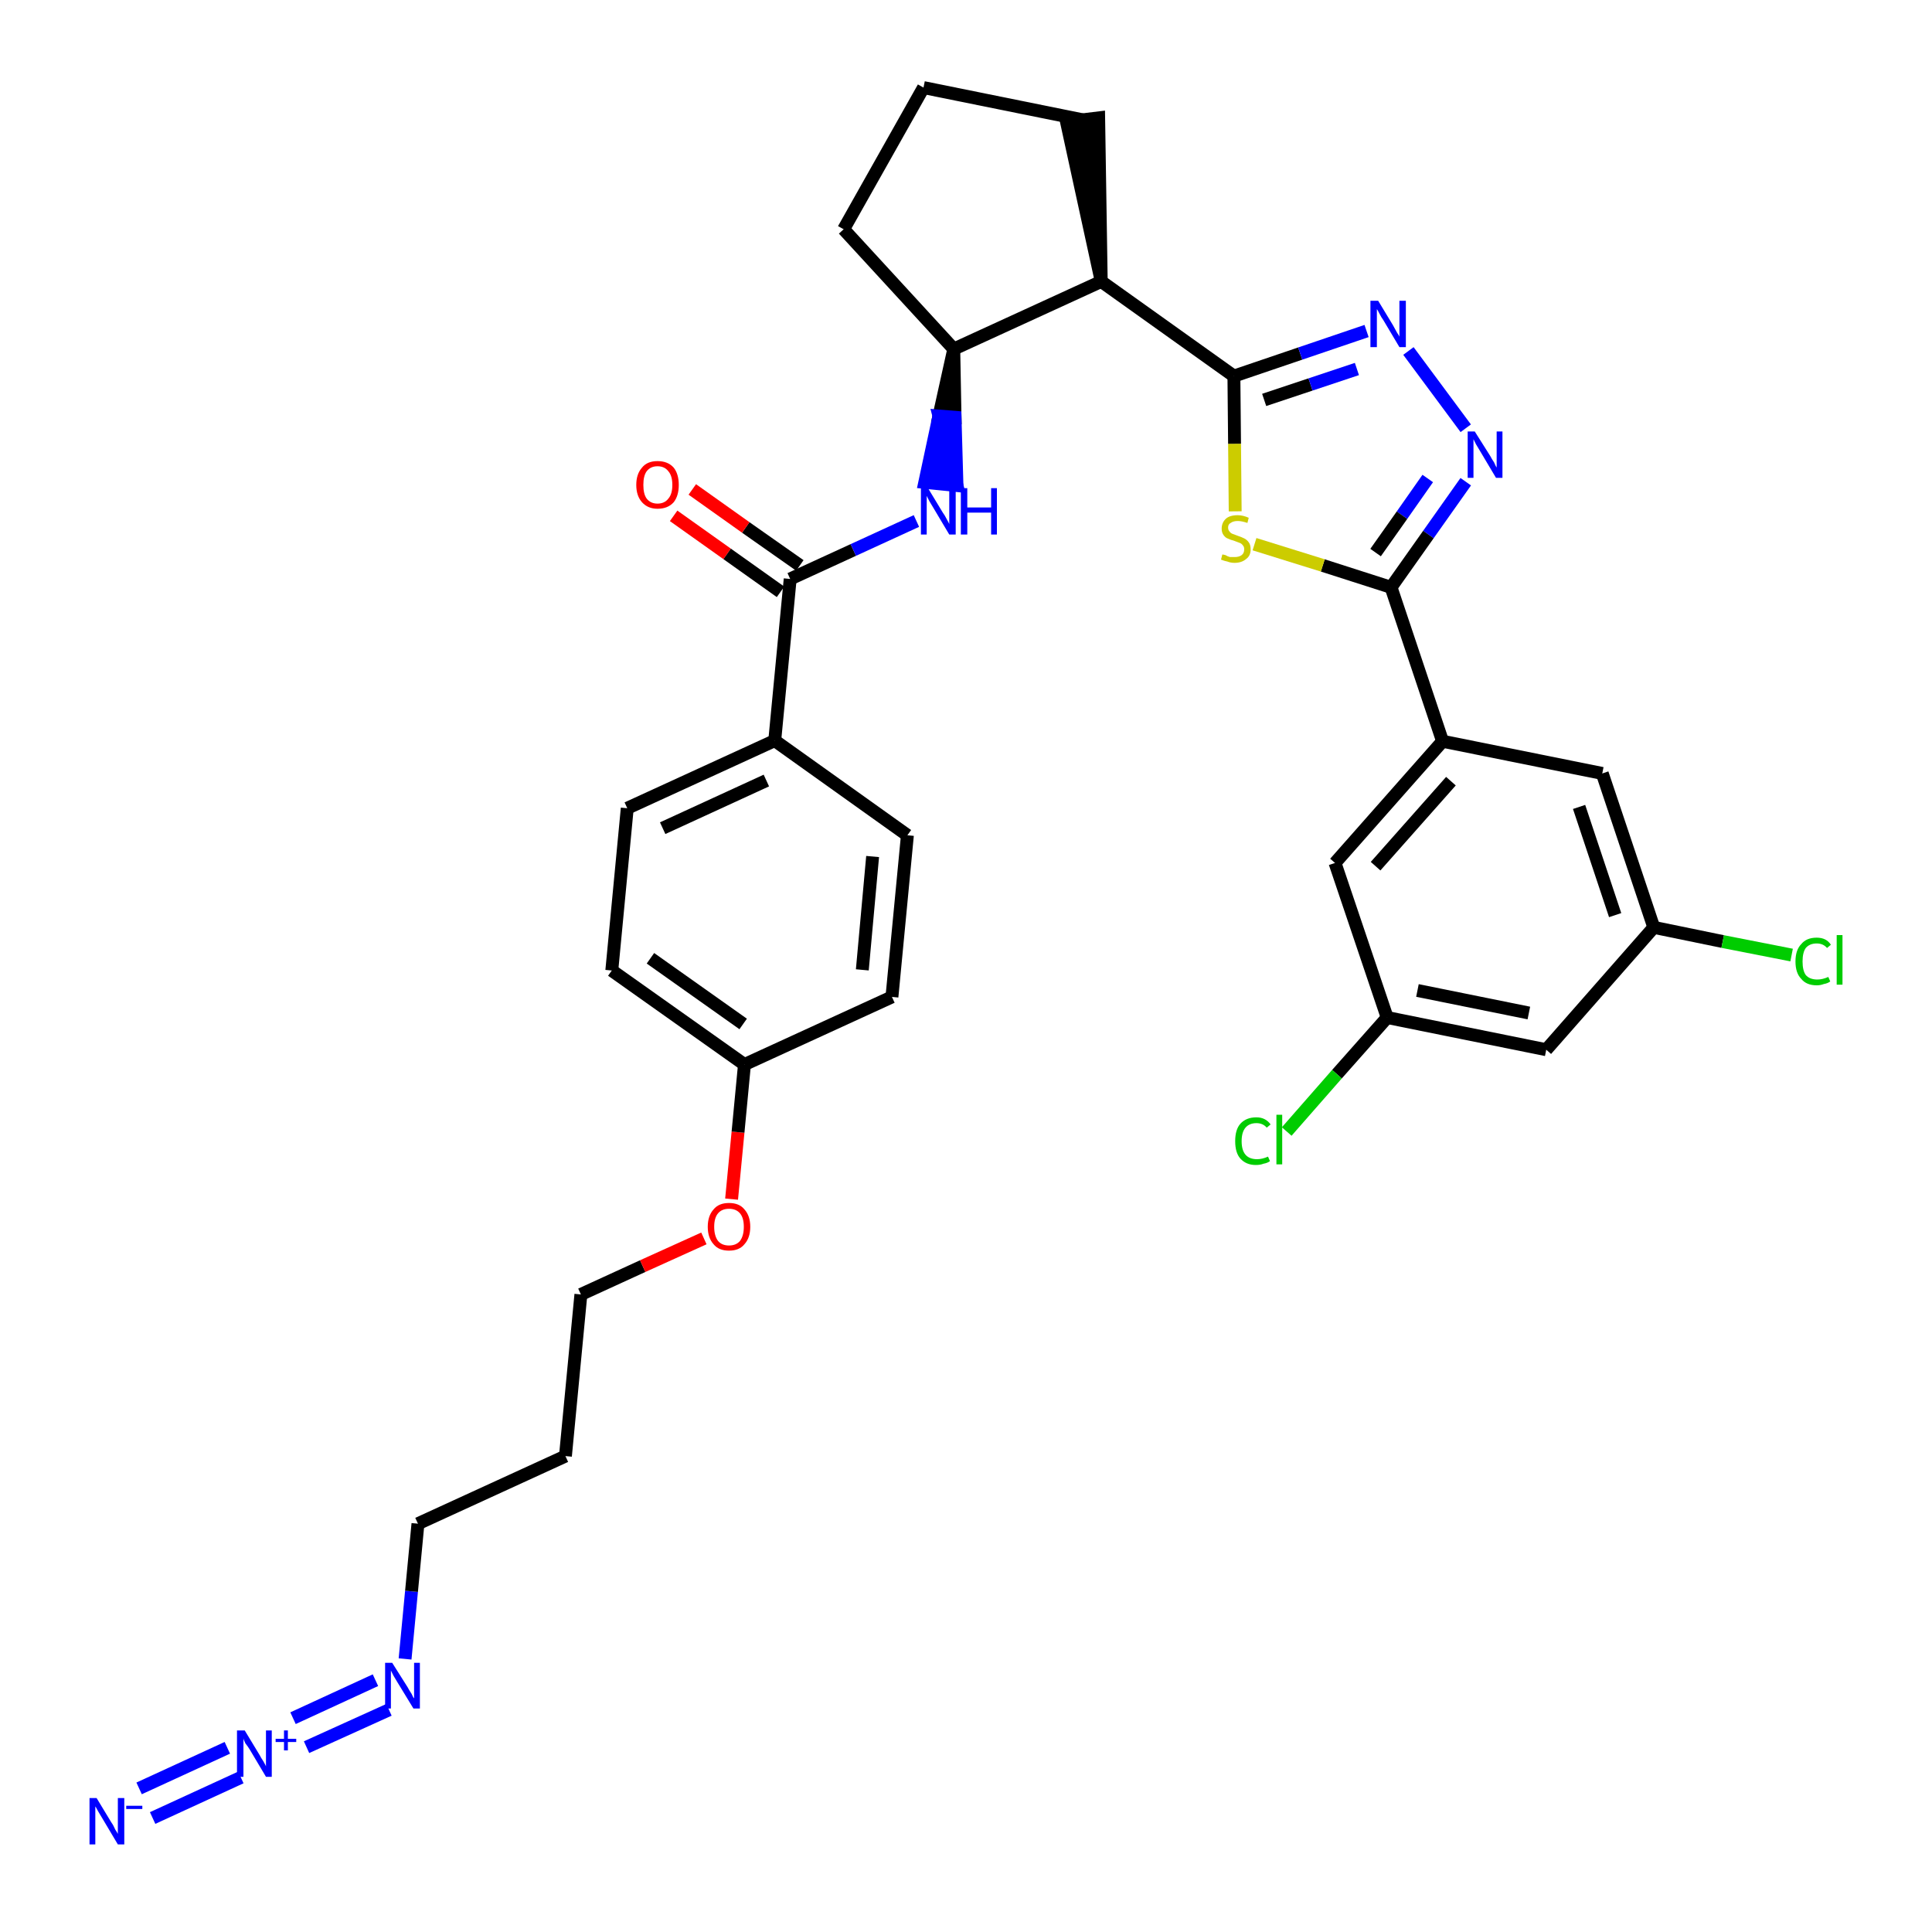 <?xml version='1.0' encoding='iso-8859-1'?>
<svg version='1.1' baseProfile='full'
              xmlns='http://www.w3.org/2000/svg'
                      xmlns:rdkit='http://www.rdkit.org/xml'
                      xmlns:xlink='http://www.w3.org/1999/xlink'
                  xml:space='preserve'
width='300px' height='300px' viewBox='0 0 300 300'>
<!-- END OF HEADER -->
<path class='bond-0 atom-0 atom-1' d='M 23.7,282.3 L 37.4,276.0' style='fill:none;fill-rule:evenodd;stroke:#0000FF;stroke-width:2.0px;stroke-linecap:butt;stroke-linejoin:miter;stroke-opacity:1' />
<path class='bond-0 atom-0 atom-1' d='M 21.6,277.7 L 35.3,271.4' style='fill:none;fill-rule:evenodd;stroke:#0000FF;stroke-width:2.0px;stroke-linecap:butt;stroke-linejoin:miter;stroke-opacity:1' />
<path class='bond-1 atom-1 atom-2' d='M 47.6,271.3 L 60.4,265.5' style='fill:none;fill-rule:evenodd;stroke:#0000FF;stroke-width:2.0px;stroke-linecap:butt;stroke-linejoin:miter;stroke-opacity:1' />
<path class='bond-1 atom-1 atom-2' d='M 45.5,266.8 L 58.3,260.9' style='fill:none;fill-rule:evenodd;stroke:#0000FF;stroke-width:2.0px;stroke-linecap:butt;stroke-linejoin:miter;stroke-opacity:1' />
<path class='bond-2 atom-2 atom-3' d='M 62.9,257.6 L 63.9,247.1' style='fill:none;fill-rule:evenodd;stroke:#0000FF;stroke-width:2.0px;stroke-linecap:butt;stroke-linejoin:miter;stroke-opacity:1' />
<path class='bond-2 atom-2 atom-3' d='M 63.9,247.1 L 64.9,236.6' style='fill:none;fill-rule:evenodd;stroke:#000000;stroke-width:2.0px;stroke-linecap:butt;stroke-linejoin:miter;stroke-opacity:1' />
<path class='bond-3 atom-3 atom-4' d='M 64.9,236.6 L 87.8,226.1' style='fill:none;fill-rule:evenodd;stroke:#000000;stroke-width:2.0px;stroke-linecap:butt;stroke-linejoin:miter;stroke-opacity:1' />
<path class='bond-4 atom-4 atom-5' d='M 87.8,226.1 L 90.2,201.0' style='fill:none;fill-rule:evenodd;stroke:#000000;stroke-width:2.0px;stroke-linecap:butt;stroke-linejoin:miter;stroke-opacity:1' />
<path class='bond-5 atom-5 atom-6' d='M 90.2,201.0 L 99.8,196.6' style='fill:none;fill-rule:evenodd;stroke:#000000;stroke-width:2.0px;stroke-linecap:butt;stroke-linejoin:miter;stroke-opacity:1' />
<path class='bond-5 atom-5 atom-6' d='M 99.8,196.6 L 109.3,192.3' style='fill:none;fill-rule:evenodd;stroke:#FF0000;stroke-width:2.0px;stroke-linecap:butt;stroke-linejoin:miter;stroke-opacity:1' />
<path class='bond-6 atom-6 atom-7' d='M 113.6,186.2 L 114.6,175.8' style='fill:none;fill-rule:evenodd;stroke:#FF0000;stroke-width:2.0px;stroke-linecap:butt;stroke-linejoin:miter;stroke-opacity:1' />
<path class='bond-6 atom-6 atom-7' d='M 114.6,175.8 L 115.6,165.3' style='fill:none;fill-rule:evenodd;stroke:#000000;stroke-width:2.0px;stroke-linecap:butt;stroke-linejoin:miter;stroke-opacity:1' />
<path class='bond-7 atom-7 atom-8' d='M 115.6,165.3 L 95.0,150.7' style='fill:none;fill-rule:evenodd;stroke:#000000;stroke-width:2.0px;stroke-linecap:butt;stroke-linejoin:miter;stroke-opacity:1' />
<path class='bond-7 atom-7 atom-8' d='M 115.4,159.0 L 101.0,148.8' style='fill:none;fill-rule:evenodd;stroke:#000000;stroke-width:2.0px;stroke-linecap:butt;stroke-linejoin:miter;stroke-opacity:1' />
<path class='bond-33 atom-33 atom-7' d='M 138.5,154.8 L 115.6,165.3' style='fill:none;fill-rule:evenodd;stroke:#000000;stroke-width:2.0px;stroke-linecap:butt;stroke-linejoin:miter;stroke-opacity:1' />
<path class='bond-8 atom-8 atom-9' d='M 95.0,150.7 L 97.4,125.5' style='fill:none;fill-rule:evenodd;stroke:#000000;stroke-width:2.0px;stroke-linecap:butt;stroke-linejoin:miter;stroke-opacity:1' />
<path class='bond-9 atom-9 atom-10' d='M 97.4,125.5 L 120.3,115.0' style='fill:none;fill-rule:evenodd;stroke:#000000;stroke-width:2.0px;stroke-linecap:butt;stroke-linejoin:miter;stroke-opacity:1' />
<path class='bond-9 atom-9 atom-10' d='M 102.9,128.6 L 119.0,121.2' style='fill:none;fill-rule:evenodd;stroke:#000000;stroke-width:2.0px;stroke-linecap:butt;stroke-linejoin:miter;stroke-opacity:1' />
<path class='bond-10 atom-10 atom-11' d='M 120.3,115.0 L 122.7,89.9' style='fill:none;fill-rule:evenodd;stroke:#000000;stroke-width:2.0px;stroke-linecap:butt;stroke-linejoin:miter;stroke-opacity:1' />
<path class='bond-31 atom-10 atom-32' d='M 120.3,115.0 L 140.9,129.7' style='fill:none;fill-rule:evenodd;stroke:#000000;stroke-width:2.0px;stroke-linecap:butt;stroke-linejoin:miter;stroke-opacity:1' />
<path class='bond-11 atom-11 atom-12' d='M 124.2,87.8 L 115.8,81.9' style='fill:none;fill-rule:evenodd;stroke:#000000;stroke-width:2.0px;stroke-linecap:butt;stroke-linejoin:miter;stroke-opacity:1' />
<path class='bond-11 atom-11 atom-12' d='M 115.8,81.9 L 107.5,76.0' style='fill:none;fill-rule:evenodd;stroke:#FF0000;stroke-width:2.0px;stroke-linecap:butt;stroke-linejoin:miter;stroke-opacity:1' />
<path class='bond-11 atom-11 atom-12' d='M 121.2,91.9 L 112.9,86.0' style='fill:none;fill-rule:evenodd;stroke:#000000;stroke-width:2.0px;stroke-linecap:butt;stroke-linejoin:miter;stroke-opacity:1' />
<path class='bond-11 atom-11 atom-12' d='M 112.9,86.0 L 104.6,80.1' style='fill:none;fill-rule:evenodd;stroke:#FF0000;stroke-width:2.0px;stroke-linecap:butt;stroke-linejoin:miter;stroke-opacity:1' />
<path class='bond-12 atom-11 atom-13' d='M 122.7,89.9 L 132.5,85.4' style='fill:none;fill-rule:evenodd;stroke:#000000;stroke-width:2.0px;stroke-linecap:butt;stroke-linejoin:miter;stroke-opacity:1' />
<path class='bond-12 atom-11 atom-13' d='M 132.5,85.4 L 142.3,80.9' style='fill:none;fill-rule:evenodd;stroke:#0000FF;stroke-width:2.0px;stroke-linecap:butt;stroke-linejoin:miter;stroke-opacity:1' />
<path class='bond-13 atom-14 atom-13' d='M 148.1,54.2 L 145.8,64.6 L 148.3,64.8 Z' style='fill:#000000;fill-rule:evenodd;fill-opacity:1;stroke:#000000;stroke-width:2.0px;stroke-linecap:butt;stroke-linejoin:miter;stroke-opacity:1;' />
<path class='bond-13 atom-14 atom-13' d='M 145.8,64.6 L 148.6,75.4 L 143.6,74.9 Z' style='fill:#0000FF;fill-rule:evenodd;fill-opacity:1;stroke:#0000FF;stroke-width:2.0px;stroke-linecap:butt;stroke-linejoin:miter;stroke-opacity:1;' />
<path class='bond-13 atom-14 atom-13' d='M 145.8,64.6 L 148.3,64.8 L 148.6,75.4 Z' style='fill:#0000FF;fill-rule:evenodd;fill-opacity:1;stroke:#0000FF;stroke-width:2.0px;stroke-linecap:butt;stroke-linejoin:miter;stroke-opacity:1;' />
<path class='bond-14 atom-14 atom-15' d='M 148.1,54.2 L 131.0,35.6' style='fill:none;fill-rule:evenodd;stroke:#000000;stroke-width:2.0px;stroke-linecap:butt;stroke-linejoin:miter;stroke-opacity:1' />
<path class='bond-34 atom-18 atom-14' d='M 171.0,43.7 L 148.1,54.2' style='fill:none;fill-rule:evenodd;stroke:#000000;stroke-width:2.0px;stroke-linecap:butt;stroke-linejoin:miter;stroke-opacity:1' />
<path class='bond-15 atom-15 atom-16' d='M 131.0,35.6 L 143.4,13.6' style='fill:none;fill-rule:evenodd;stroke:#000000;stroke-width:2.0px;stroke-linecap:butt;stroke-linejoin:miter;stroke-opacity:1' />
<path class='bond-16 atom-16 atom-17' d='M 143.4,13.6 L 168.1,18.6' style='fill:none;fill-rule:evenodd;stroke:#000000;stroke-width:2.0px;stroke-linecap:butt;stroke-linejoin:miter;stroke-opacity:1' />
<path class='bond-17 atom-18 atom-17' d='M 171.0,43.7 L 170.6,18.3 L 165.6,18.9 Z' style='fill:#000000;fill-rule:evenodd;fill-opacity:1;stroke:#000000;stroke-width:2.0px;stroke-linecap:butt;stroke-linejoin:miter;stroke-opacity:1;' />
<path class='bond-18 atom-18 atom-19' d='M 171.0,43.7 L 191.6,58.4' style='fill:none;fill-rule:evenodd;stroke:#000000;stroke-width:2.0px;stroke-linecap:butt;stroke-linejoin:miter;stroke-opacity:1' />
<path class='bond-19 atom-19 atom-20' d='M 191.6,58.4 L 201.9,54.9' style='fill:none;fill-rule:evenodd;stroke:#000000;stroke-width:2.0px;stroke-linecap:butt;stroke-linejoin:miter;stroke-opacity:1' />
<path class='bond-19 atom-19 atom-20' d='M 201.9,54.9 L 212.2,51.4' style='fill:none;fill-rule:evenodd;stroke:#0000FF;stroke-width:2.0px;stroke-linecap:butt;stroke-linejoin:miter;stroke-opacity:1' />
<path class='bond-19 atom-19 atom-20' d='M 196.3,62.1 L 203.5,59.7' style='fill:none;fill-rule:evenodd;stroke:#000000;stroke-width:2.0px;stroke-linecap:butt;stroke-linejoin:miter;stroke-opacity:1' />
<path class='bond-19 atom-19 atom-20' d='M 203.5,59.7 L 210.7,57.3' style='fill:none;fill-rule:evenodd;stroke:#0000FF;stroke-width:2.0px;stroke-linecap:butt;stroke-linejoin:miter;stroke-opacity:1' />
<path class='bond-35 atom-31 atom-19' d='M 191.8,79.4 L 191.7,68.9' style='fill:none;fill-rule:evenodd;stroke:#CCCC00;stroke-width:2.0px;stroke-linecap:butt;stroke-linejoin:miter;stroke-opacity:1' />
<path class='bond-35 atom-31 atom-19' d='M 191.7,68.9 L 191.6,58.4' style='fill:none;fill-rule:evenodd;stroke:#000000;stroke-width:2.0px;stroke-linecap:butt;stroke-linejoin:miter;stroke-opacity:1' />
<path class='bond-20 atom-20 atom-21' d='M 218.7,54.5 L 227.6,66.5' style='fill:none;fill-rule:evenodd;stroke:#0000FF;stroke-width:2.0px;stroke-linecap:butt;stroke-linejoin:miter;stroke-opacity:1' />
<path class='bond-21 atom-21 atom-22' d='M 227.6,74.8 L 221.8,83.0' style='fill:none;fill-rule:evenodd;stroke:#0000FF;stroke-width:2.0px;stroke-linecap:butt;stroke-linejoin:miter;stroke-opacity:1' />
<path class='bond-21 atom-21 atom-22' d='M 221.8,83.0 L 216.0,91.2' style='fill:none;fill-rule:evenodd;stroke:#000000;stroke-width:2.0px;stroke-linecap:butt;stroke-linejoin:miter;stroke-opacity:1' />
<path class='bond-21 atom-21 atom-22' d='M 221.7,74.3 L 217.7,80.0' style='fill:none;fill-rule:evenodd;stroke:#0000FF;stroke-width:2.0px;stroke-linecap:butt;stroke-linejoin:miter;stroke-opacity:1' />
<path class='bond-21 atom-21 atom-22' d='M 217.7,80.0 L 213.6,85.8' style='fill:none;fill-rule:evenodd;stroke:#000000;stroke-width:2.0px;stroke-linecap:butt;stroke-linejoin:miter;stroke-opacity:1' />
<path class='bond-22 atom-22 atom-23' d='M 216.0,91.2 L 224.0,115.1' style='fill:none;fill-rule:evenodd;stroke:#000000;stroke-width:2.0px;stroke-linecap:butt;stroke-linejoin:miter;stroke-opacity:1' />
<path class='bond-30 atom-22 atom-31' d='M 216.0,91.2 L 205.4,87.8' style='fill:none;fill-rule:evenodd;stroke:#000000;stroke-width:2.0px;stroke-linecap:butt;stroke-linejoin:miter;stroke-opacity:1' />
<path class='bond-30 atom-22 atom-31' d='M 205.4,87.8 L 194.8,84.5' style='fill:none;fill-rule:evenodd;stroke:#CCCC00;stroke-width:2.0px;stroke-linecap:butt;stroke-linejoin:miter;stroke-opacity:1' />
<path class='bond-23 atom-23 atom-24' d='M 224.0,115.1 L 207.3,134.0' style='fill:none;fill-rule:evenodd;stroke:#000000;stroke-width:2.0px;stroke-linecap:butt;stroke-linejoin:miter;stroke-opacity:1' />
<path class='bond-23 atom-23 atom-24' d='M 225.3,121.3 L 213.6,134.5' style='fill:none;fill-rule:evenodd;stroke:#000000;stroke-width:2.0px;stroke-linecap:butt;stroke-linejoin:miter;stroke-opacity:1' />
<path class='bond-36 atom-30 atom-23' d='M 248.8,120.1 L 224.0,115.1' style='fill:none;fill-rule:evenodd;stroke:#000000;stroke-width:2.0px;stroke-linecap:butt;stroke-linejoin:miter;stroke-opacity:1' />
<path class='bond-24 atom-24 atom-25' d='M 207.3,134.0 L 215.4,158.0' style='fill:none;fill-rule:evenodd;stroke:#000000;stroke-width:2.0px;stroke-linecap:butt;stroke-linejoin:miter;stroke-opacity:1' />
<path class='bond-25 atom-25 atom-26' d='M 215.4,158.0 L 207.6,166.8' style='fill:none;fill-rule:evenodd;stroke:#000000;stroke-width:2.0px;stroke-linecap:butt;stroke-linejoin:miter;stroke-opacity:1' />
<path class='bond-25 atom-25 atom-26' d='M 207.6,166.8 L 199.8,175.7' style='fill:none;fill-rule:evenodd;stroke:#00CC00;stroke-width:2.0px;stroke-linecap:butt;stroke-linejoin:miter;stroke-opacity:1' />
<path class='bond-26 atom-25 atom-27' d='M 215.4,158.0 L 240.1,163.0' style='fill:none;fill-rule:evenodd;stroke:#000000;stroke-width:2.0px;stroke-linecap:butt;stroke-linejoin:miter;stroke-opacity:1' />
<path class='bond-26 atom-25 atom-27' d='M 220.1,153.8 L 237.4,157.3' style='fill:none;fill-rule:evenodd;stroke:#000000;stroke-width:2.0px;stroke-linecap:butt;stroke-linejoin:miter;stroke-opacity:1' />
<path class='bond-27 atom-27 atom-28' d='M 240.1,163.0 L 256.8,144.0' style='fill:none;fill-rule:evenodd;stroke:#000000;stroke-width:2.0px;stroke-linecap:butt;stroke-linejoin:miter;stroke-opacity:1' />
<path class='bond-28 atom-28 atom-29' d='M 256.8,144.0 L 267.5,146.2' style='fill:none;fill-rule:evenodd;stroke:#000000;stroke-width:2.0px;stroke-linecap:butt;stroke-linejoin:miter;stroke-opacity:1' />
<path class='bond-28 atom-28 atom-29' d='M 267.5,146.2 L 278.2,148.3' style='fill:none;fill-rule:evenodd;stroke:#00CC00;stroke-width:2.0px;stroke-linecap:butt;stroke-linejoin:miter;stroke-opacity:1' />
<path class='bond-29 atom-28 atom-30' d='M 256.8,144.0 L 248.8,120.1' style='fill:none;fill-rule:evenodd;stroke:#000000;stroke-width:2.0px;stroke-linecap:butt;stroke-linejoin:miter;stroke-opacity:1' />
<path class='bond-29 atom-28 atom-30' d='M 250.8,142.1 L 245.2,125.3' style='fill:none;fill-rule:evenodd;stroke:#000000;stroke-width:2.0px;stroke-linecap:butt;stroke-linejoin:miter;stroke-opacity:1' />
<path class='bond-32 atom-32 atom-33' d='M 140.9,129.7 L 138.5,154.8' style='fill:none;fill-rule:evenodd;stroke:#000000;stroke-width:2.0px;stroke-linecap:butt;stroke-linejoin:miter;stroke-opacity:1' />
<path class='bond-32 atom-32 atom-33' d='M 135.5,133.0 L 133.9,150.6' style='fill:none;fill-rule:evenodd;stroke:#000000;stroke-width:2.0px;stroke-linecap:butt;stroke-linejoin:miter;stroke-opacity:1' />
<path  class='atom-0' d='M 15.0 279.2
L 17.3 283.0
Q 17.6 283.4, 17.9 284.1
Q 18.3 284.7, 18.3 284.8
L 18.3 279.2
L 19.3 279.2
L 19.3 286.4
L 18.3 286.4
L 15.8 282.2
Q 15.5 281.7, 15.2 281.2
Q 14.9 280.6, 14.8 280.5
L 14.8 286.4
L 13.9 286.4
L 13.9 279.2
L 15.0 279.2
' fill='#0000FF'/>
<path  class='atom-0' d='M 19.6 280.4
L 22.1 280.4
L 22.1 280.9
L 19.6 280.9
L 19.6 280.4
' fill='#0000FF'/>
<path  class='atom-1' d='M 38.0 268.7
L 40.3 272.5
Q 40.5 272.9, 40.9 273.5
Q 41.3 274.2, 41.3 274.3
L 41.3 268.7
L 42.2 268.7
L 42.2 275.9
L 41.3 275.9
L 38.8 271.7
Q 38.5 271.2, 38.1 270.7
Q 37.8 270.1, 37.8 269.9
L 37.8 275.9
L 36.8 275.9
L 36.8 268.7
L 38.0 268.7
' fill='#0000FF'/>
<path  class='atom-1' d='M 42.8 270.0
L 44.1 270.0
L 44.1 268.7
L 44.7 268.7
L 44.7 270.0
L 46.0 270.0
L 46.0 270.5
L 44.7 270.5
L 44.7 271.8
L 44.1 271.8
L 44.1 270.5
L 42.8 270.5
L 42.8 270.0
' fill='#0000FF'/>
<path  class='atom-2' d='M 60.9 258.2
L 63.3 262.0
Q 63.5 262.4, 63.9 263.0
Q 64.2 263.7, 64.3 263.7
L 64.3 258.2
L 65.2 258.2
L 65.2 265.3
L 64.2 265.3
L 61.7 261.2
Q 61.4 260.7, 61.1 260.2
Q 60.8 259.6, 60.7 259.4
L 60.7 265.3
L 59.8 265.3
L 59.8 258.2
L 60.9 258.2
' fill='#0000FF'/>
<path  class='atom-6' d='M 109.9 190.5
Q 109.9 188.8, 110.8 187.8
Q 111.6 186.8, 113.2 186.8
Q 114.8 186.8, 115.6 187.8
Q 116.5 188.8, 116.5 190.5
Q 116.5 192.2, 115.6 193.2
Q 114.8 194.2, 113.2 194.2
Q 111.6 194.2, 110.8 193.2
Q 109.9 192.2, 109.9 190.5
M 113.2 193.4
Q 114.3 193.4, 114.9 192.7
Q 115.5 191.9, 115.5 190.5
Q 115.5 189.1, 114.9 188.4
Q 114.3 187.7, 113.2 187.7
Q 112.1 187.7, 111.5 188.4
Q 110.9 189.1, 110.9 190.5
Q 110.9 191.9, 111.5 192.7
Q 112.1 193.4, 113.2 193.4
' fill='#FF0000'/>
<path  class='atom-12' d='M 98.8 75.3
Q 98.8 73.6, 99.7 72.6
Q 100.5 71.6, 102.1 71.6
Q 103.7 71.6, 104.6 72.6
Q 105.4 73.6, 105.4 75.3
Q 105.4 77.0, 104.6 78.0
Q 103.7 79.0, 102.1 79.0
Q 100.6 79.0, 99.7 78.0
Q 98.8 77.0, 98.8 75.3
M 102.1 78.2
Q 103.2 78.2, 103.8 77.4
Q 104.4 76.7, 104.4 75.3
Q 104.4 73.9, 103.8 73.2
Q 103.2 72.4, 102.1 72.4
Q 101.0 72.4, 100.4 73.2
Q 99.9 73.9, 99.9 75.3
Q 99.9 76.7, 100.4 77.4
Q 101.0 78.2, 102.1 78.2
' fill='#FF0000'/>
<path  class='atom-13' d='M 144.1 75.8
L 146.4 79.6
Q 146.7 80.0, 147.0 80.6
Q 147.4 81.3, 147.4 81.4
L 147.4 75.8
L 148.4 75.8
L 148.4 83.0
L 147.4 83.0
L 144.9 78.8
Q 144.6 78.3, 144.3 77.8
Q 144.0 77.2, 143.9 77.0
L 143.9 83.0
L 143.0 83.0
L 143.0 75.8
L 144.1 75.8
' fill='#0000FF'/>
<path  class='atom-13' d='M 149.2 75.8
L 150.2 75.8
L 150.2 78.8
L 153.9 78.8
L 153.9 75.8
L 154.8 75.8
L 154.8 83.0
L 153.9 83.0
L 153.9 79.6
L 150.2 79.6
L 150.2 83.0
L 149.2 83.0
L 149.2 75.8
' fill='#0000FF'/>
<path  class='atom-20' d='M 214.0 46.7
L 216.3 50.5
Q 216.5 50.9, 216.9 51.6
Q 217.3 52.2, 217.3 52.3
L 217.3 46.7
L 218.3 46.7
L 218.3 53.9
L 217.3 53.9
L 214.8 49.7
Q 214.5 49.3, 214.2 48.7
Q 213.9 48.1, 213.8 48.0
L 213.8 53.9
L 212.8 53.9
L 212.8 46.7
L 214.0 46.7
' fill='#0000FF'/>
<path  class='atom-21' d='M 229.0 67.0
L 231.4 70.8
Q 231.6 71.2, 232.0 71.8
Q 232.3 72.5, 232.4 72.6
L 232.4 67.0
L 233.3 67.0
L 233.3 74.2
L 232.3 74.2
L 229.8 70.0
Q 229.5 69.5, 229.2 69.0
Q 228.9 68.4, 228.8 68.2
L 228.8 74.2
L 227.9 74.2
L 227.9 67.0
L 229.0 67.0
' fill='#0000FF'/>
<path  class='atom-26' d='M 191.8 177.2
Q 191.8 175.4, 192.6 174.5
Q 193.5 173.5, 195.1 173.5
Q 196.5 173.5, 197.3 174.6
L 196.7 175.1
Q 196.1 174.4, 195.1 174.4
Q 194.0 174.4, 193.4 175.1
Q 192.8 175.8, 192.8 177.2
Q 192.8 178.6, 193.4 179.3
Q 194.0 180.0, 195.2 180.0
Q 196.0 180.0, 196.9 179.6
L 197.2 180.3
Q 196.8 180.6, 196.2 180.7
Q 195.7 180.9, 195.0 180.9
Q 193.5 180.9, 192.6 179.9
Q 191.8 179.0, 191.8 177.2
' fill='#00CC00'/>
<path  class='atom-26' d='M 198.2 173.1
L 199.1 173.1
L 199.1 180.8
L 198.2 180.8
L 198.2 173.1
' fill='#00CC00'/>
<path  class='atom-29' d='M 278.8 149.3
Q 278.8 147.5, 279.7 146.6
Q 280.5 145.6, 282.1 145.6
Q 283.6 145.6, 284.3 146.7
L 283.7 147.2
Q 283.1 146.5, 282.1 146.5
Q 281.0 146.5, 280.4 147.2
Q 279.9 147.9, 279.9 149.3
Q 279.9 150.7, 280.4 151.4
Q 281.0 152.1, 282.2 152.1
Q 283.0 152.1, 283.9 151.7
L 284.2 152.4
Q 283.8 152.7, 283.2 152.8
Q 282.7 153.0, 282.1 153.0
Q 280.5 153.0, 279.7 152.0
Q 278.8 151.1, 278.8 149.3
' fill='#00CC00'/>
<path  class='atom-29' d='M 285.2 145.2
L 286.1 145.2
L 286.1 152.9
L 285.2 152.9
L 285.2 145.2
' fill='#00CC00'/>
<path  class='atom-31' d='M 189.8 86.1
Q 189.9 86.1, 190.3 86.2
Q 190.6 86.4, 191.0 86.5
Q 191.3 86.5, 191.7 86.5
Q 192.4 86.5, 192.8 86.2
Q 193.2 85.9, 193.2 85.3
Q 193.2 84.9, 193.0 84.7
Q 192.8 84.4, 192.5 84.3
Q 192.2 84.2, 191.7 84.0
Q 191.0 83.8, 190.6 83.6
Q 190.3 83.5, 190.0 83.1
Q 189.7 82.7, 189.7 82.1
Q 189.7 81.2, 190.3 80.6
Q 190.9 80.0, 192.2 80.0
Q 193.0 80.0, 193.9 80.4
L 193.7 81.2
Q 192.8 80.9, 192.2 80.9
Q 191.5 80.9, 191.1 81.2
Q 190.7 81.4, 190.7 81.9
Q 190.7 82.3, 190.9 82.5
Q 191.1 82.8, 191.4 82.9
Q 191.7 83.0, 192.2 83.2
Q 192.8 83.4, 193.2 83.6
Q 193.6 83.8, 193.9 84.2
Q 194.2 84.6, 194.2 85.3
Q 194.2 86.3, 193.5 86.8
Q 192.8 87.4, 191.7 87.4
Q 191.1 87.4, 190.6 87.2
Q 190.1 87.1, 189.6 86.9
L 189.8 86.1
' fill='#CCCC00'/>
</svg>

